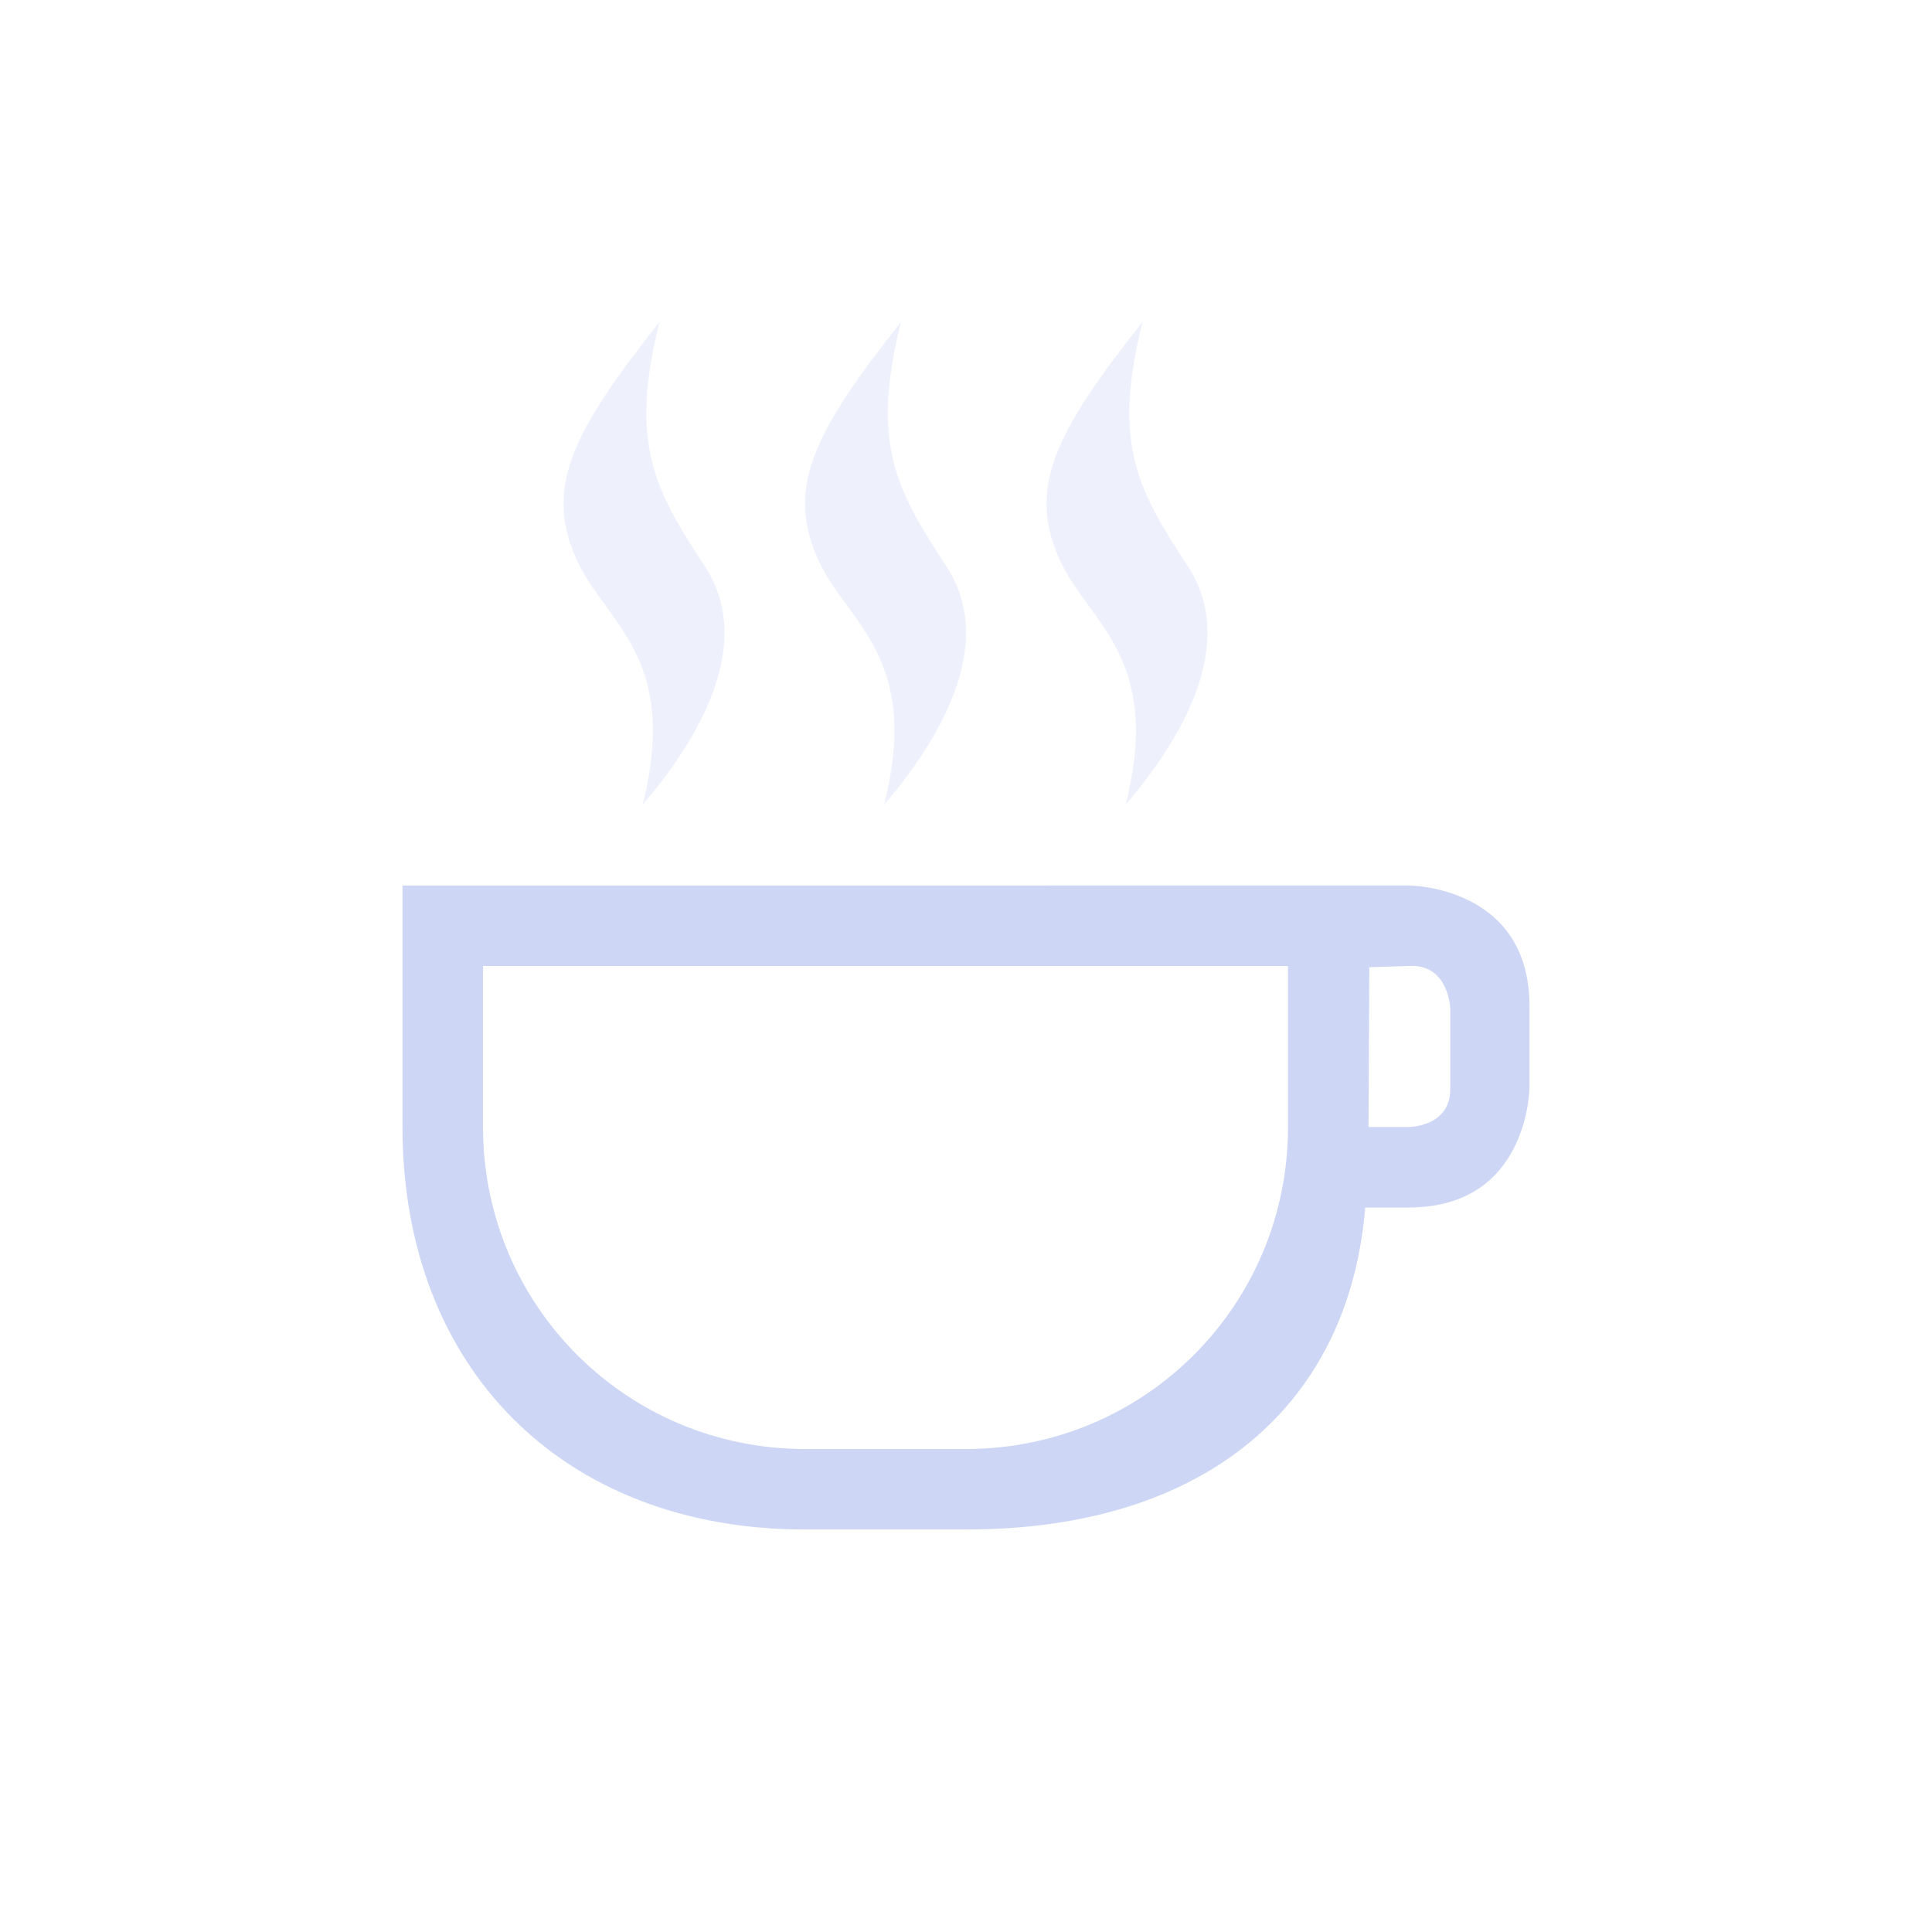 <svg width="24" height="24" version="1.1" xmlns="http://www.w3.org/2000/svg">
 <defs>
  <style id="current-color-scheme" type="text/css">
   .ColorScheme-Text { color:#cdd6f4; } .ColorScheme-Highlight { color:#4285f4; }
  </style>
 </defs>
 <g transform="translate(4,4)" class="ColorScheme-Text" fill="currentColor">
  <path d="m1 7v3c0 3 2 5 5 5h2c3 0 4.76-1.566 4.959-4h0.541c1.5 0 1.5-1.5 1.5-1.5v-1c0-1.5-1.5-1.5-1.5-1.5h-0.5zm1 1h10v2c0 2.216-1.784 4-4 4h-2c-2.216 0-4-1.784-4-4zm11.5 0c0.5-0.032 0.516 0.531 0.516 0.531v1c0 0.469-0.516 0.469-0.516 0.469h-0.5l0.01-1.985z"/>
  <path d="m7.193-1e-3c-1.098 1.385-1.428 2.066-1.032 2.948 0.36 0.798 1.288 1.205 0.821 3.052 0.767-0.9 1.376-2.042 0.774-2.964-0.612-0.938-0.948-1.508-0.563-3.036z" opacity=".35"/>
  <path d="m4.193-1e-3c-1.098 1.385-1.428 2.066-1.032 2.948 0.36 0.798 1.288 1.205 0.821 3.052 0.767-0.9 1.376-2.042 0.774-2.964-0.612-0.938-0.948-1.508-0.563-3.036z" opacity=".35"/>
  <path d="m10.193-1e-3c-1.098 1.385-1.428 2.066-1.032 2.948 0.36 0.798 1.288 1.205 0.821 3.052 0.767-0.9 1.376-2.042 0.774-2.964-0.612-0.938-0.948-1.508-0.563-3.036z" opacity=".35"/>
 </g>
</svg>
